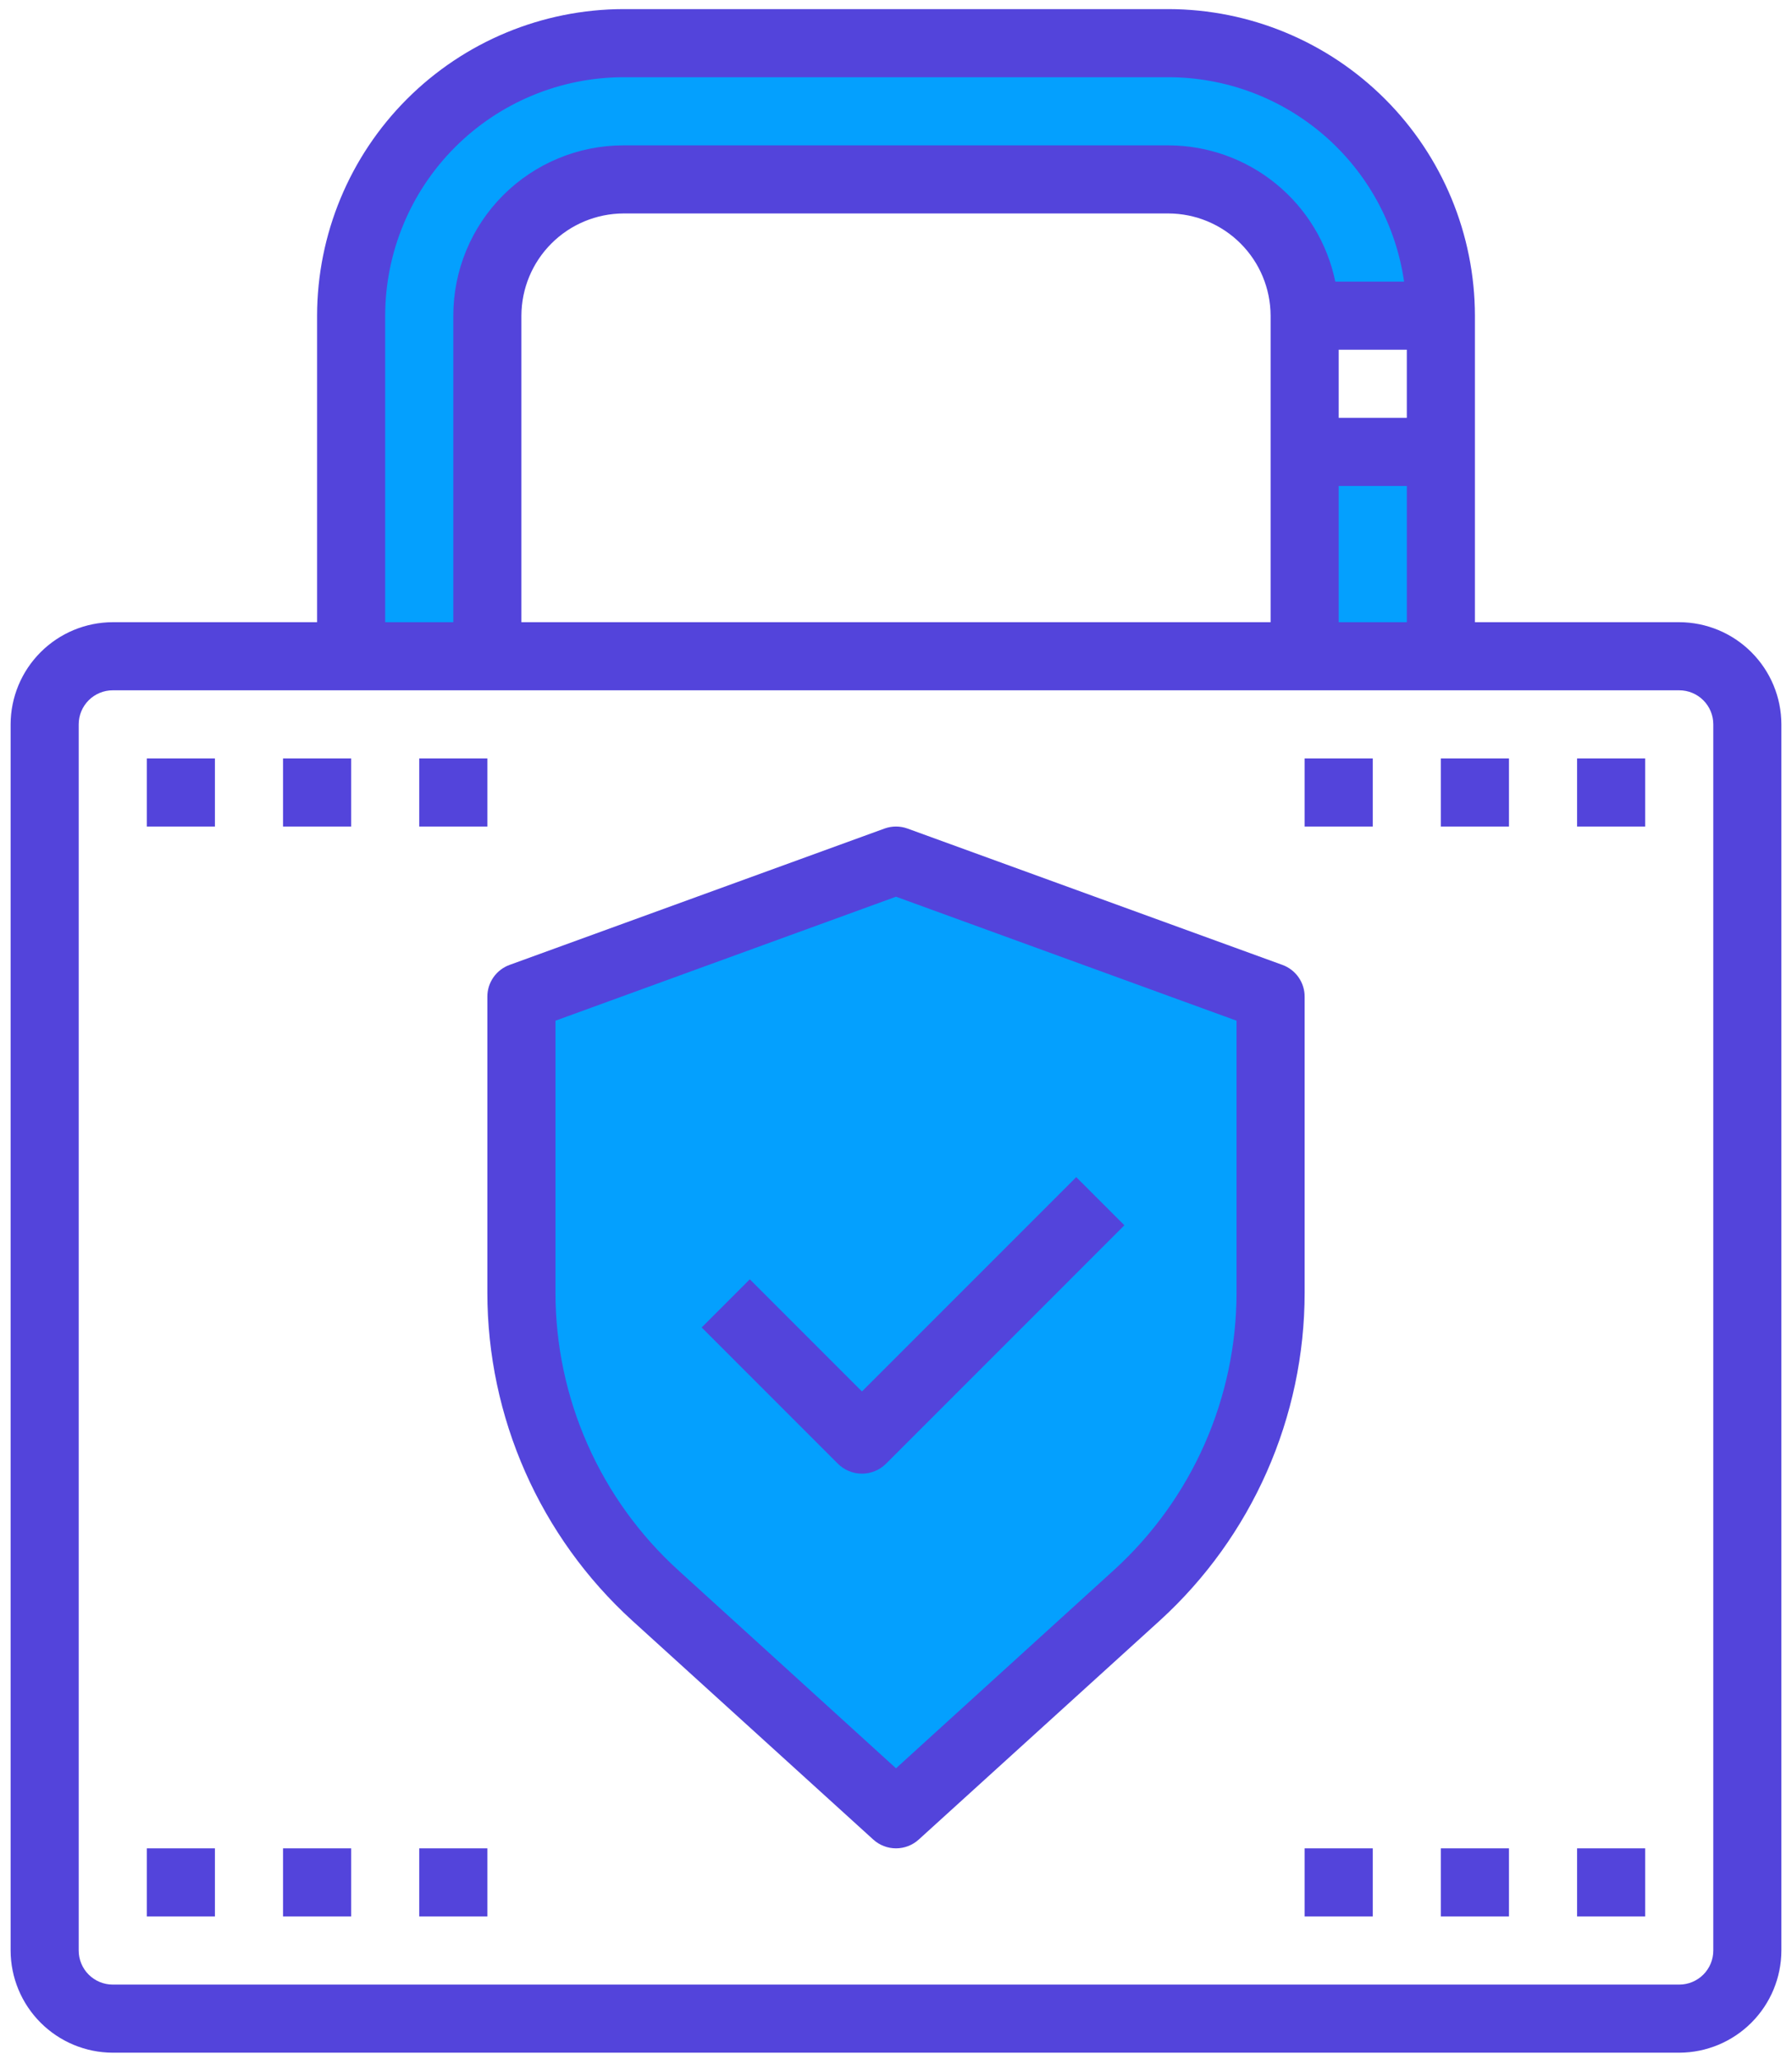 <svg width="74" height="85" viewBox="0 0 74 85" fill="none" xmlns="http://www.w3.org/2000/svg">
<path d="M53.875 18.657H59.5V27.095H53.875V18.657Z" fill="#04A0FE"/>
<path d="M59.5 13.032H53.875C53.875 11.54 53.282 10.11 52.227 9.055C51.173 8 49.742 7.407 48.25 7.407H25.75C24.258 7.407 22.827 8 21.773 9.055C20.718 10.11 20.125 11.54 20.125 13.032V27.095H14.5V13.032C14.5 10.049 15.685 7.187 17.795 5.077C19.905 2.967 22.766 1.782 25.75 1.782H48.25C51.234 1.782 54.095 2.967 56.205 5.077C58.315 7.187 59.5 10.049 59.5 13.032Z" fill="#04A0FE"/>
<path d="M52.469 41.157V53.377C52.468 55.729 51.977 58.055 51.025 60.205C50.073 62.356 48.683 64.284 46.942 65.865L37 74.907L27.058 65.865C25.317 64.284 23.927 62.356 22.975 60.205C22.023 58.055 21.532 55.729 21.531 53.377V41.157L37 35.532L52.469 41.157Z" fill="#04A0FE"/>
<path d="M69.344 25.689H60.906V13.032C60.901 9.677 59.566 6.461 57.194 4.089C54.821 1.716 51.605 0.381 48.25 0.376H25.75C22.395 0.381 19.179 1.716 16.806 4.089C14.434 6.461 13.099 9.677 13.094 13.032V25.689H4.656C3.538 25.692 2.467 26.137 1.677 26.928C0.886 27.718 0.441 28.789 0.438 29.907V80.532C0.441 81.65 0.886 82.721 1.677 83.512C2.467 84.302 3.538 84.748 4.656 84.751H69.344C70.462 84.748 71.533 84.302 72.323 83.512C73.114 82.721 73.559 81.65 73.562 80.532V29.907C73.559 28.789 73.114 27.718 72.323 26.928C71.533 26.137 70.462 25.692 69.344 25.689ZM55.281 17.251V14.438H58.094V17.251H55.281ZM58.094 20.064V25.689H55.281V20.064H58.094ZM15.906 13.032C15.909 10.422 16.947 7.92 18.793 6.075C20.638 4.23 23.14 3.191 25.75 3.188H48.25C50.615 3.191 52.9 4.045 54.687 5.595C56.474 7.144 57.643 9.285 57.981 11.626H55.141C54.812 10.04 53.948 8.615 52.694 7.591C51.439 6.566 49.87 6.005 48.25 6.001H25.75C23.885 6.001 22.097 6.742 20.778 8.06C19.459 9.379 18.719 11.167 18.719 13.032V25.689H15.906V13.032ZM52.469 13.032V25.689H21.531V13.032C21.535 11.914 21.98 10.843 22.771 10.053C23.561 9.262 24.632 8.817 25.75 8.813H48.25C49.368 8.817 50.439 9.262 51.229 10.053C52.02 10.843 52.465 11.914 52.469 13.032ZM70.75 80.532C70.75 80.905 70.602 81.263 70.338 81.527C70.074 81.79 69.717 81.939 69.344 81.939H4.656C4.283 81.939 3.926 81.79 3.662 81.527C3.398 81.263 3.25 80.905 3.25 80.532V29.907C3.25 29.534 3.398 29.177 3.662 28.913C3.926 28.649 4.283 28.501 4.656 28.501H69.344C69.717 28.501 70.074 28.649 70.338 28.913C70.602 29.177 70.75 29.534 70.75 29.907V80.532Z" fill="#5344DB"/>
<path d="M52.947 39.835L37.478 34.21C37.169 34.098 36.831 34.098 36.522 34.21L21.053 39.835C20.78 39.932 20.545 40.111 20.378 40.348C20.212 40.585 20.123 40.868 20.125 41.157V53.378C20.127 55.924 20.659 58.442 21.688 60.771C22.717 63.1 24.22 65.19 26.102 66.906L36.058 75.948C36.315 76.183 36.651 76.314 37 76.314C37.349 76.314 37.685 76.183 37.942 75.948L47.898 66.906C49.78 65.19 51.283 63.1 52.312 60.771C53.341 58.442 53.873 55.924 53.875 53.378V41.157C53.877 40.868 53.788 40.585 53.622 40.348C53.455 40.111 53.22 39.932 52.947 39.835ZM51.062 53.378C51.061 55.533 50.61 57.664 49.738 59.635C48.867 61.606 47.593 63.373 46 64.824L37 73.009L28 64.824C26.407 63.373 25.133 61.606 24.262 59.635C23.39 57.664 22.939 55.533 22.938 53.378V42.142L37 37.023L51.062 42.142V53.378Z" fill="#5344DB"/>
<path d="M30.963 52.819L28.975 54.808L34.6 60.433C34.863 60.696 35.221 60.844 35.594 60.844C35.967 60.844 36.324 60.696 36.588 60.433L46.432 50.589L44.443 48.601L35.594 57.45L30.963 52.819Z" fill="#5344DB"/>
<path d="M6.062 31.314H8.875V34.126H6.062V31.314Z" fill="#5344DB"/>
<path d="M11.688 31.314H14.5V34.126H11.688V31.314Z" fill="#5344DB"/>
<path d="M17.312 31.314H20.125V34.126H17.312V31.314Z" fill="#5344DB"/>
<path d="M53.875 31.314H56.688V34.126H53.875V31.314Z" fill="#5344DB"/>
<path d="M59.5 31.314H62.312V34.126H59.5V31.314Z" fill="#5344DB"/>
<path d="M65.125 31.314H67.938V34.126H65.125V31.314Z" fill="#5344DB"/>
<path d="M6.062 76.314H8.875V79.126H6.062V76.314Z" fill="#5344DB"/>
<path d="M11.688 76.314H14.5V79.126H11.688V76.314Z" fill="#5344DB"/>
<path d="M17.312 76.314H20.125V79.126H17.312V76.314Z" fill="#5344DB"/>
<path d="M53.875 76.314H56.688V79.126H53.875V76.314Z" fill="#5344DB"/>
<path d="M59.5 76.314H62.312V79.126H59.5V76.314Z" fill="#5344DB"/>
<path d="M65.125 76.314H67.938V79.126H65.125V76.314Z" fill="#5344DB"/>
</svg>
